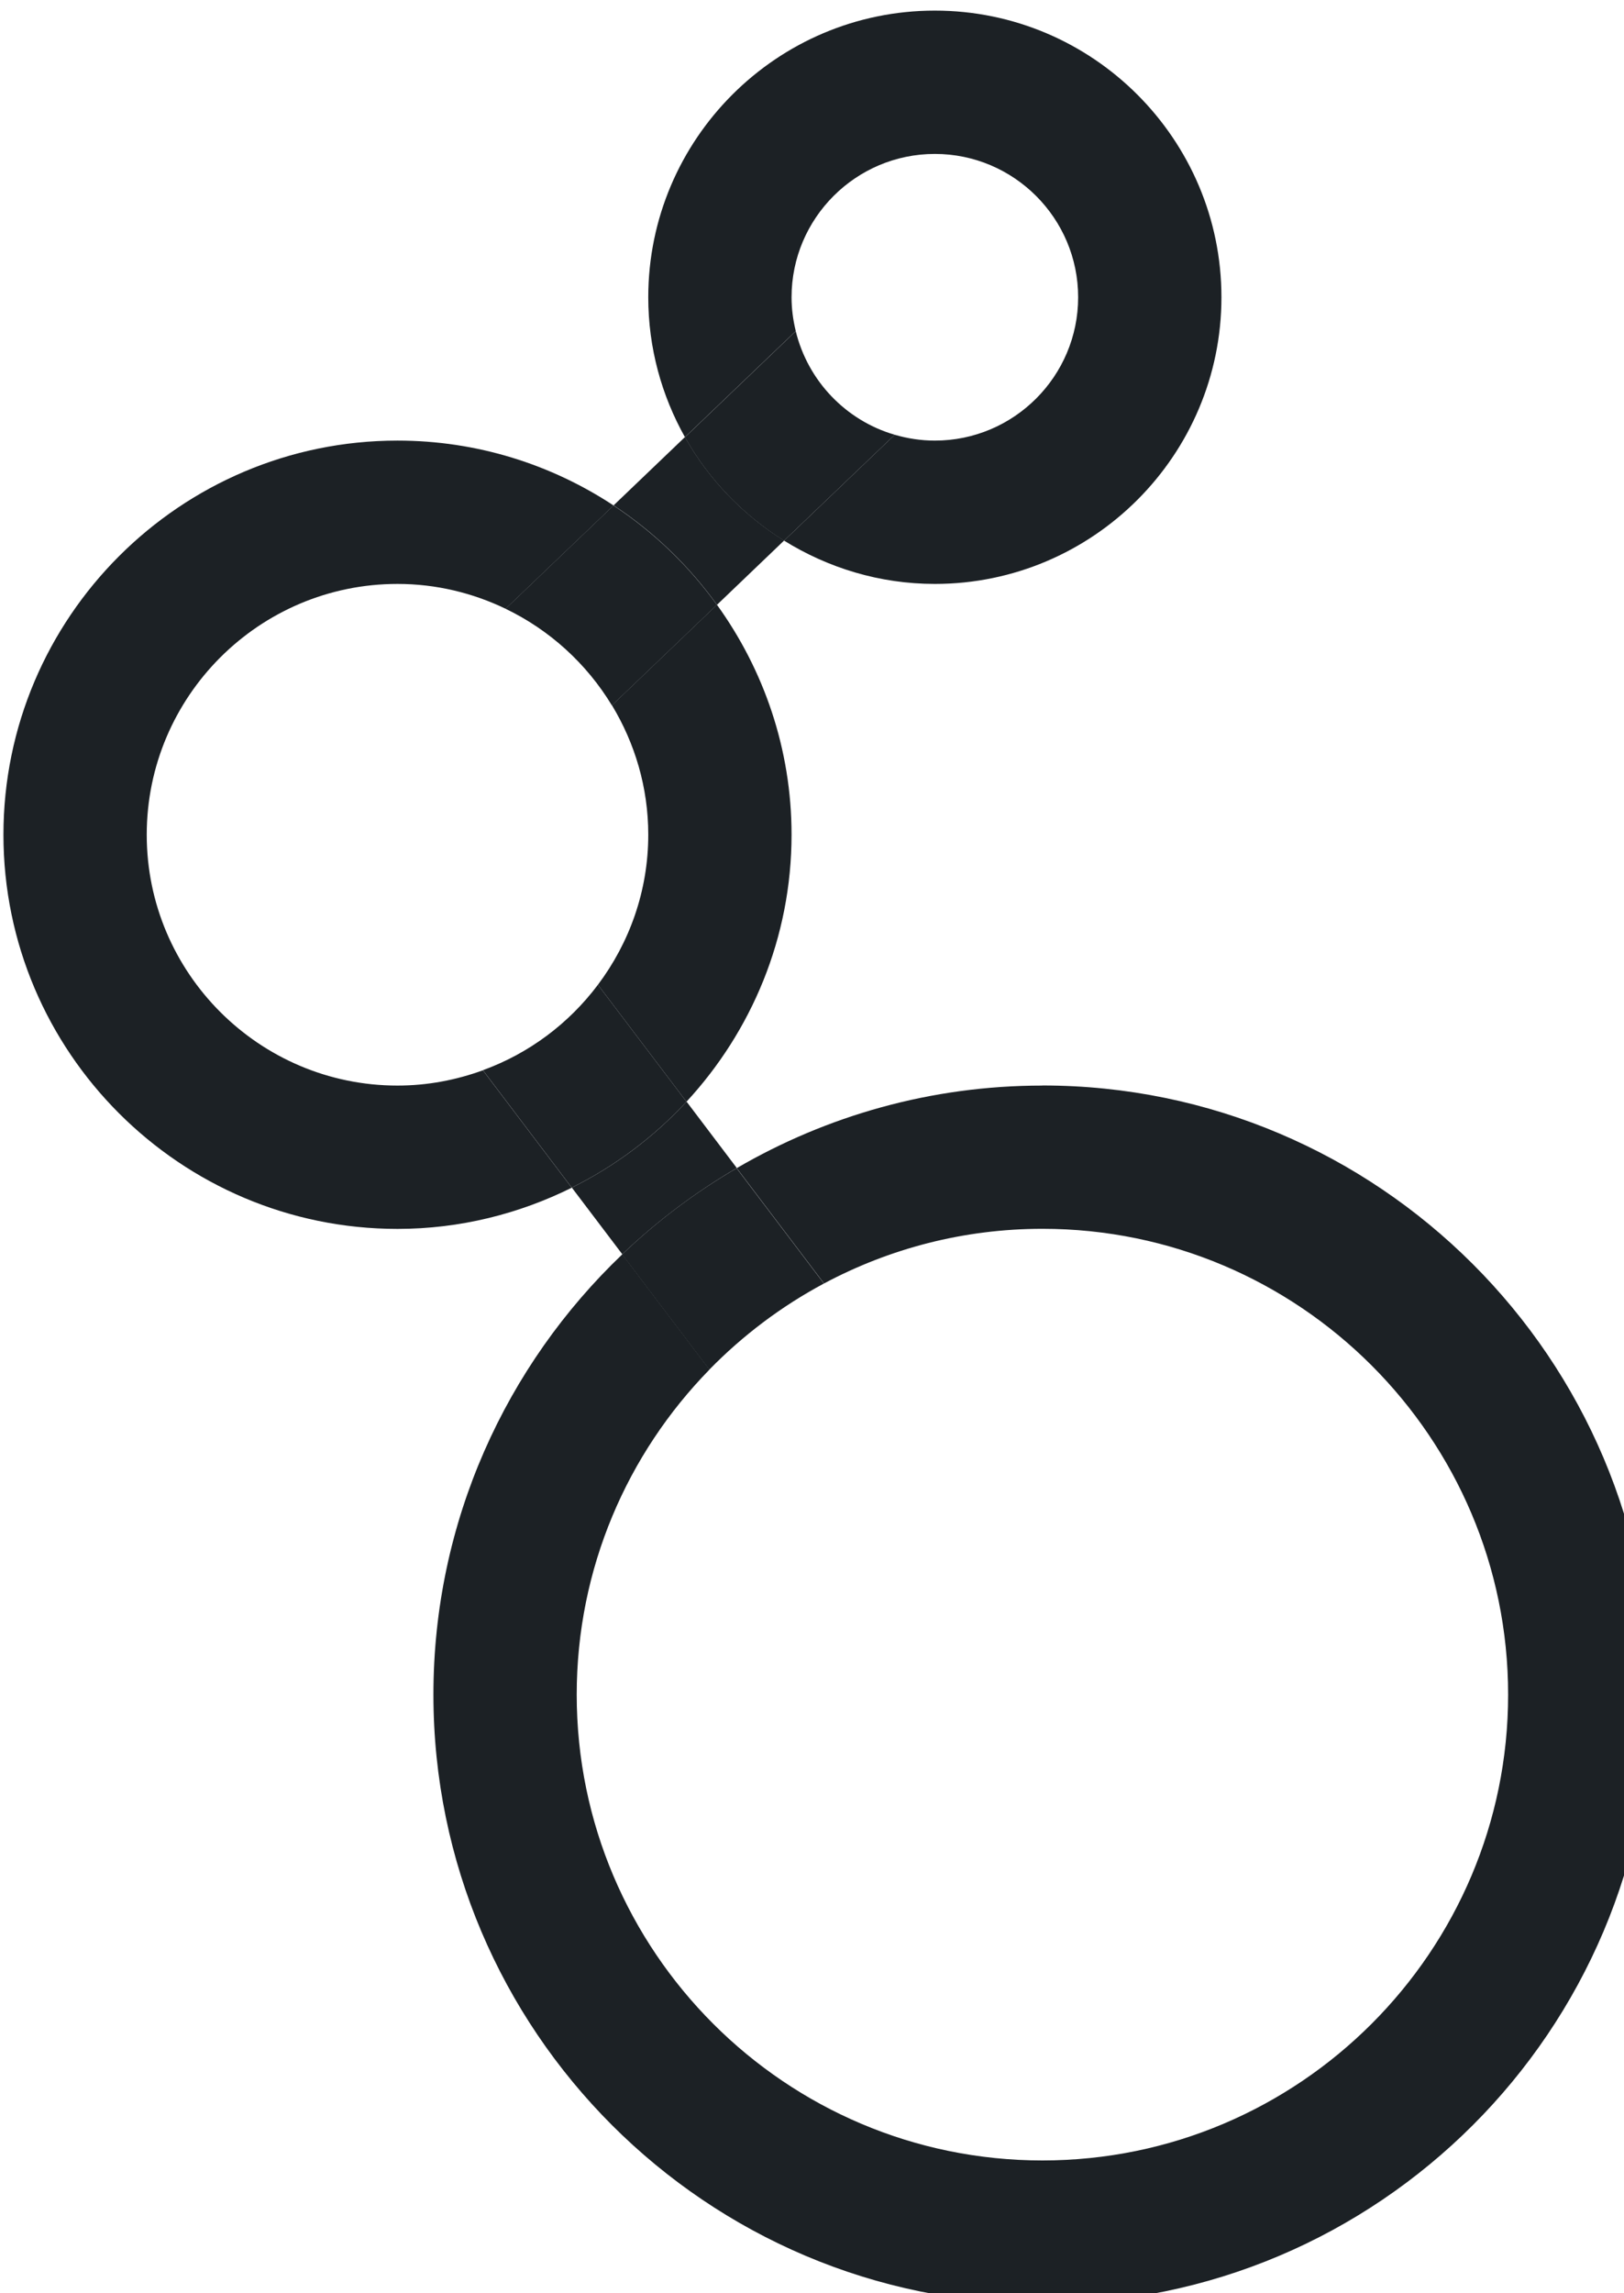 <svg width="17" height="24" viewBox="0 0 17 24" fill="none" xmlns="http://www.w3.org/2000/svg">
<g clip-path="url(#clip0)">
<path d="M10.911 11.361C9.746 11.361 8.653 11.677 7.712 12.225L8.626 13.432C9.308 13.068 10.086 12.86 10.912 12.86C13.6 12.86 15.787 15.047 15.787 17.735C15.787 20.423 13.6 22.61 10.912 22.61C8.224 22.61 6.037 20.423 6.037 17.735C6.037 16.412 6.568 15.212 7.427 14.333L6.514 13.127C5.297 14.289 4.537 15.924 4.537 17.735C4.537 21.25 7.397 24.11 10.912 24.11C14.427 24.11 17.287 21.25 17.287 17.735C17.287 14.22 14.427 11.36 10.912 11.36L10.911 11.361Z" fill="#1C2125"/>
<path d="M6.786 8.736C6.786 9.325 6.588 9.868 6.259 10.306L7.186 11.53C7.866 10.794 8.286 9.814 8.286 8.735C8.286 7.837 7.994 7.007 7.505 6.329L6.406 7.381C6.645 7.777 6.786 8.239 6.786 8.735V8.736Z" fill="#1C2125"/>
<path d="M4.161 11.361C2.714 11.361 1.536 10.183 1.536 8.736C1.536 7.289 2.713 6.111 4.161 6.111C4.566 6.111 4.95 6.206 5.293 6.371L6.423 5.29C5.773 4.862 4.996 4.611 4.161 4.611C1.887 4.611 0.036 6.462 0.036 8.736C0.036 11.01 1.887 12.861 4.161 12.861C4.816 12.861 5.434 12.703 5.985 12.43L5.055 11.201C4.775 11.303 4.475 11.361 4.161 11.361Z" fill="#1C2125"/>
<path d="M8.286 3.111C8.286 2.284 8.959 1.611 9.786 1.611C10.613 1.611 11.286 2.284 11.286 3.111C11.286 3.938 10.613 4.611 9.786 4.611C9.64 4.611 9.5 4.589 9.366 4.55L8.208 5.658C8.667 5.943 9.207 6.111 9.786 6.111C11.44 6.111 12.786 4.765 12.786 3.111C12.786 1.457 11.44 0.111 9.786 0.111C8.132 0.111 6.786 1.457 6.786 3.111C6.786 3.643 6.927 4.142 7.17 4.575L8.33 3.465C8.302 3.351 8.286 3.233 8.286 3.11V3.111Z" fill="#1C2125"/>
<path d="M7.186 11.53C6.845 11.899 6.439 12.204 5.986 12.429L6.514 13.126C6.876 12.781 7.278 12.478 7.713 12.224L7.187 11.529L7.186 11.53Z" fill="#1C2125"/>
<path d="M7.505 6.33L8.208 5.657C7.777 5.389 7.419 5.017 7.17 4.574L6.423 5.289C6.845 5.567 7.211 5.92 7.506 6.33H7.505Z" fill="#1C2125"/>
<path d="M8.625 13.433L7.711 12.226C7.276 12.479 6.874 12.782 6.512 13.128L7.425 14.334C7.775 13.976 8.179 13.671 8.624 13.433H8.625Z" fill="#1C2125"/>
<path d="M6.406 7.382L7.505 6.33C7.21 5.921 6.844 5.568 6.422 5.29L5.292 6.371C5.754 6.593 6.141 6.946 6.405 7.382H6.406Z" fill="#1C2125"/>
<path d="M7.186 11.53L6.259 10.306C5.955 10.711 5.539 11.024 5.055 11.2L5.985 12.429C6.439 12.204 6.845 11.898 7.186 11.53V11.53Z" fill="#1C2125"/>
<path d="M8.208 5.658L9.366 4.55C8.854 4.401 8.457 3.986 8.33 3.466L7.17 4.576C7.419 5.019 7.778 5.391 8.208 5.659V5.658Z" fill="#1C2125"/>
</g>
<defs>
<clipPath id="clip0">
<rect width="17" height="24" fill="white"/>
</clipPath>
</defs>
</svg>

